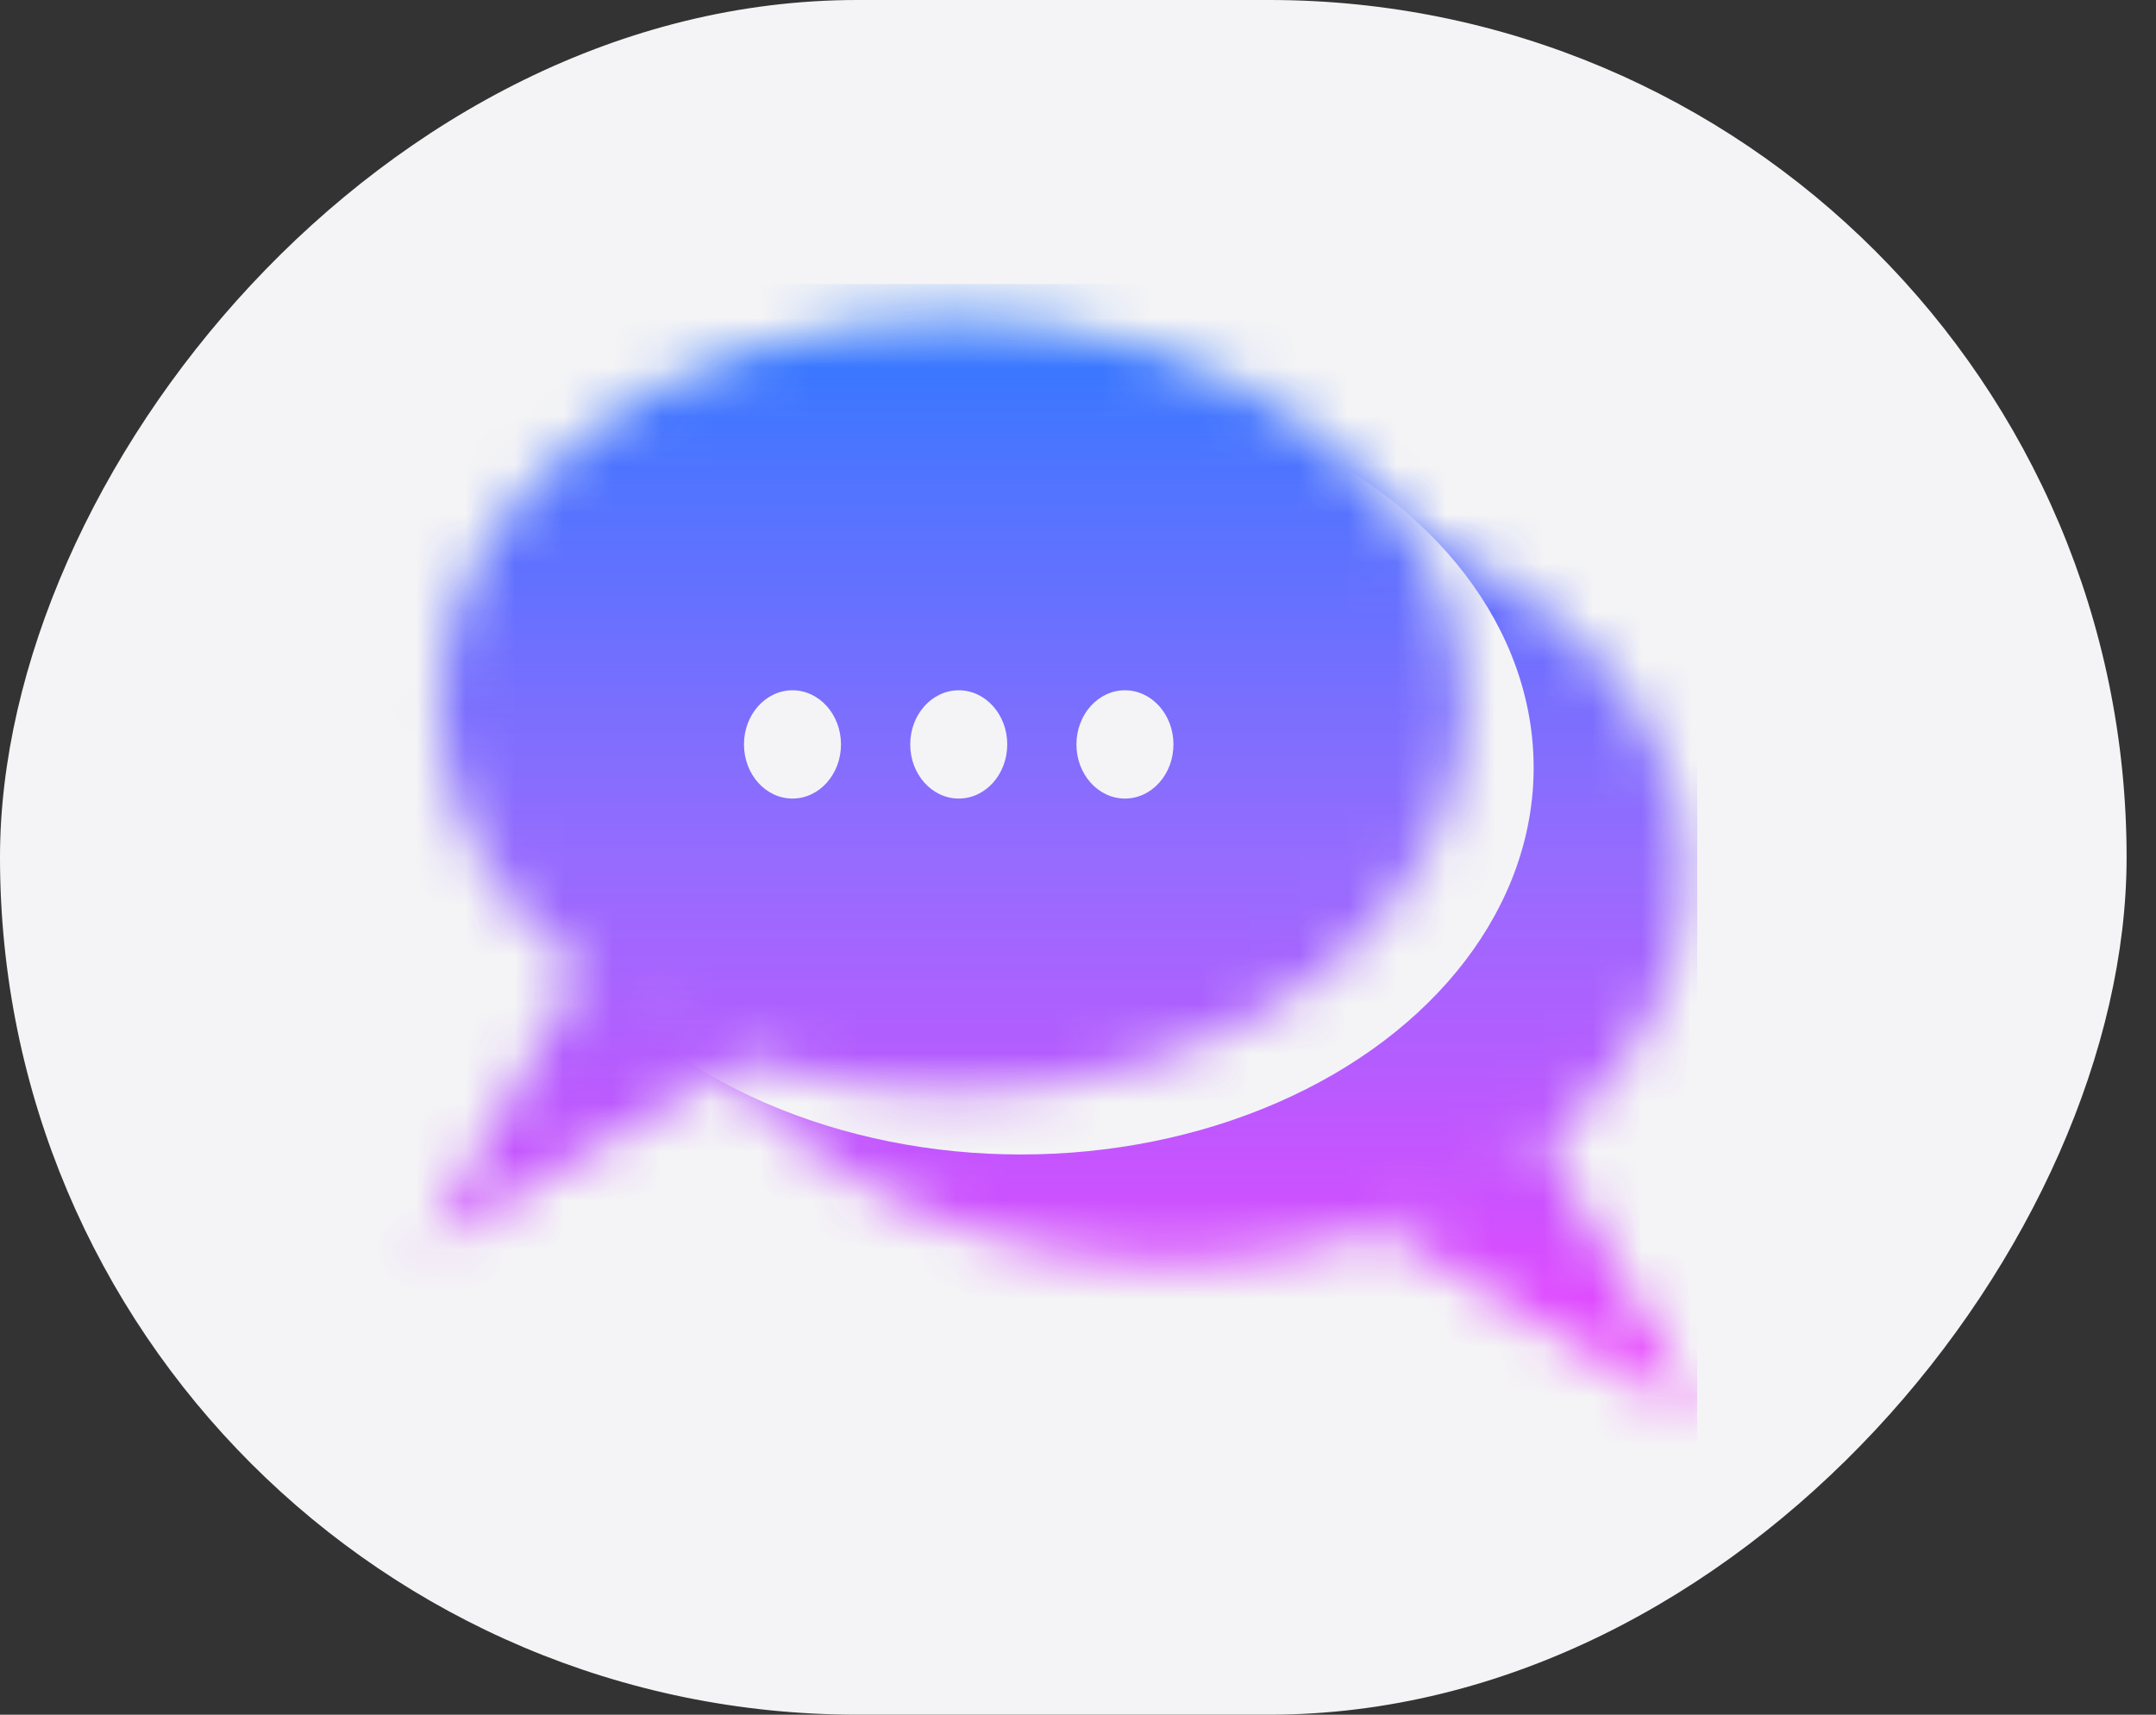 <svg width="44" height="35" viewBox="0 0 44 35" fill="none" xmlns="http://www.w3.org/2000/svg">
<rect x="0" y="0" width="44" height="35" fill="#333333" stroke="none"/>
<rect width="43.4" height="35" rx="17.5" transform="matrix(-1 0 0 1 43.4 0)" fill="#F4F4F6"/>
<mask id="mask0" mask-type="alpha" maskUnits="userSpaceOnUse" x="13" y="9" width="22" height="20">
<ellipse rx="10.461" ry="7.896" transform="matrix(-1 0 0 1 23.948 17.88)" fill="#C4C4C4"/>
<path d="M34.692 28.933L31.299 22.933L27.906 24.933L34.692 28.933Z" fill="#C4C4C4"/>
</mask>
<g mask="url(#mask0)">
<rect x="6.175" y="5.798" width="28.462" height="23.944" fill="url(#paint0_linear)"/>
</g>
<ellipse cx="20.838" cy="15.669" rx="10.461" ry="7.896" fill="#F4F4F6"/>
<mask id="mask1" mask-type="alpha" maskUnits="userSpaceOnUse" x="8" y="6" width="22" height="20">
<path d="M8.68 25.459L12.073 19.459L15.466 21.459L8.68 25.459Z" fill="#C4C4C4"/>
<path d="M29.885 14.406C29.885 18.766 25.201 22.301 19.424 22.301C13.646 22.301 8.963 18.766 8.963 14.406C8.963 10.045 13.646 6.51 19.424 6.51C25.201 6.51 29.885 10.045 29.885 14.406Z" fill="#C4C4C4"/>
</mask>
<g mask="url(#mask1)">
<rect x="6.928" y="5.798" width="28.462" height="23.944" fill="url(#paint1_linear)"/>
</g>
<ellipse cx="16.173" cy="15.195" rx="0.99" ry="1.105" fill="#F4F4F6"/>
<ellipse cx="19.566" cy="15.195" rx="0.99" ry="1.105" fill="#F4F4F6"/>
<ellipse cx="22.958" cy="15.195" rx="0.99" ry="1.105" fill="#F4F4F6"/>
<defs>
<linearGradient id="paint0_linear" x1="20.406" y1="5.798" x2="20.406" y2="29.743" gradientUnits="userSpaceOnUse">
<stop stop-color="#2979FF"/>
<stop offset="0.5" stop-color="#8D5CFF" stop-opacity="0.9"/>
<stop offset="1" stop-color="#FB3CFF"/>
</linearGradient>
<linearGradient id="paint1_linear" x1="21.159" y1="5.798" x2="21.159" y2="29.743" gradientUnits="userSpaceOnUse">
<stop stop-color="#2979FF"/>
<stop offset="0.5" stop-color="#8D5CFF" stop-opacity="0.9"/>
<stop offset="1" stop-color="#FB3CFF"/>
</linearGradient>
</defs>
</svg>
